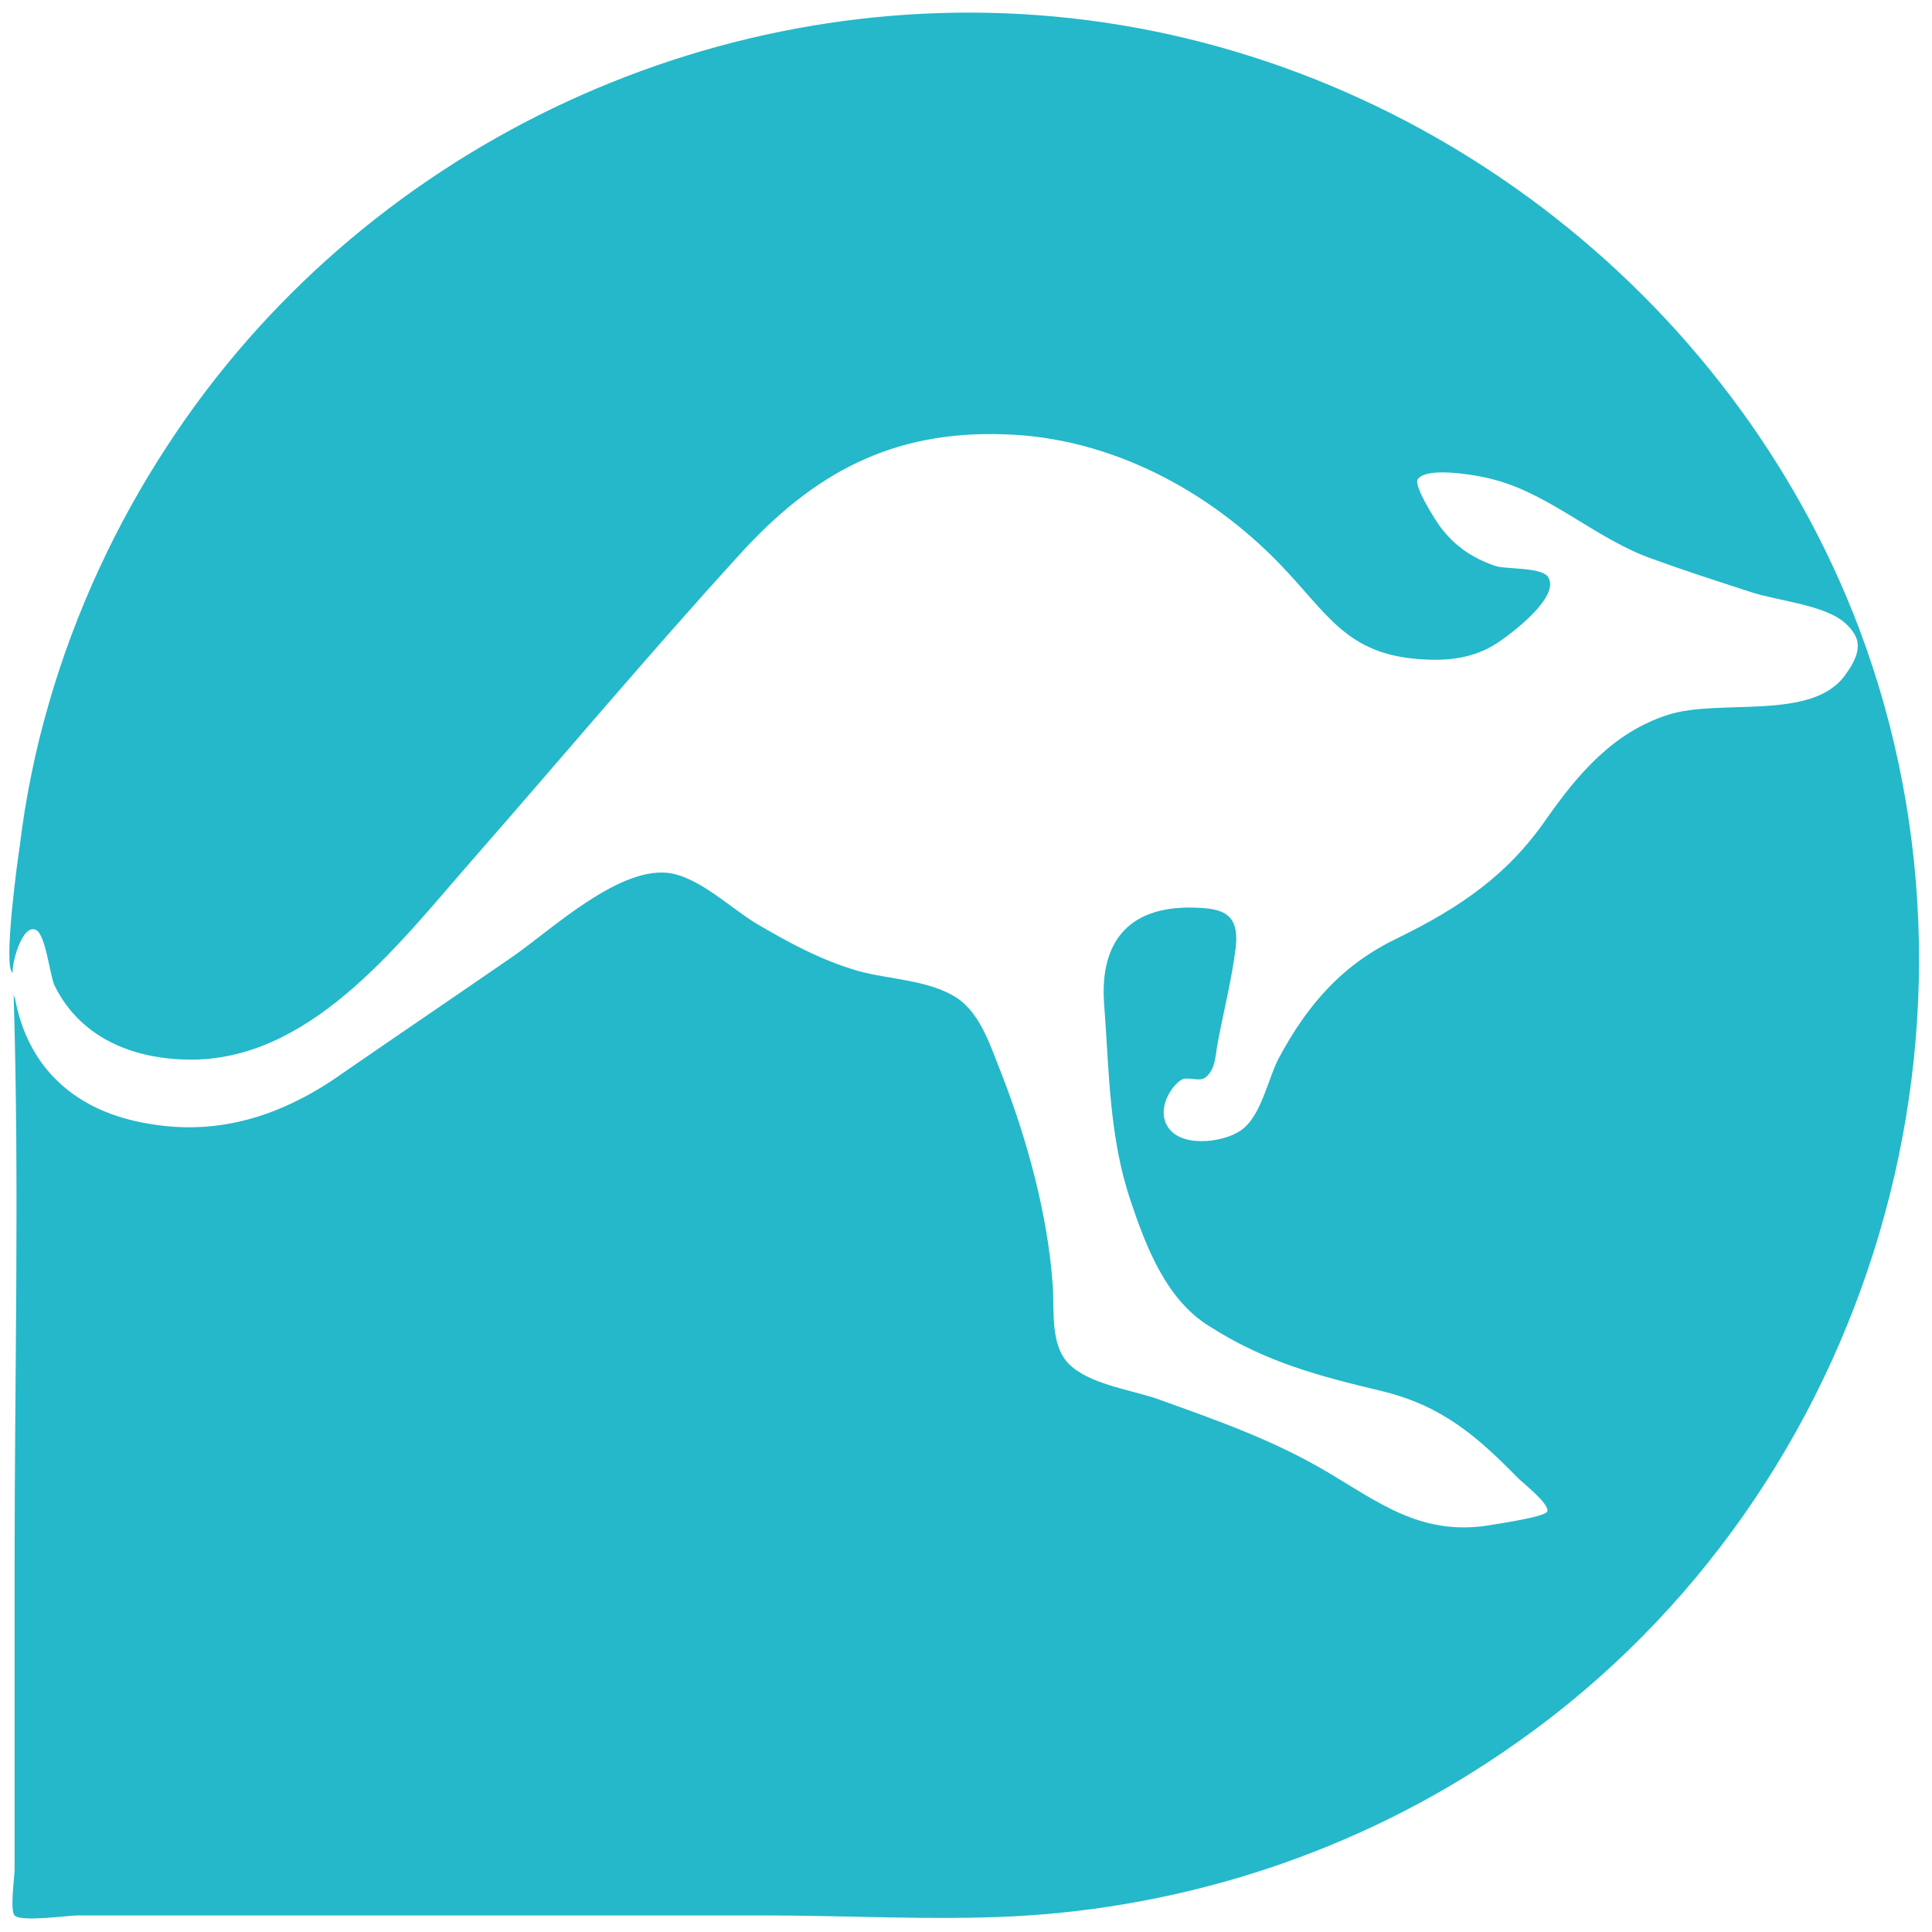 <?xml version="1.0" encoding="utf-8"?>
<!-- Generator: Adobe Illustrator 19.2.0, SVG Export Plug-In . SVG Version: 6.00 Build 0)  -->
<svg version="1.1" id="Capa_1" xmlns="http://www.w3.org/2000/svg" xmlns:xlink="http://www.w3.org/1999/xlink" x="0px" y="0px"
	 viewBox="0 0 198.4 198.4" enable-background="new 0 0 198.4 198.4" xml:space="preserve">
<path fill="#DD3C3C" d="M-779.1,248.2c0,0.3,0,0.6,0,0.9c0,81,65.7,146.7,146.7,146.7s146.7-65.7,146.7-146.7
	c0-18.2-3.3-35.7-9.4-51.8 M-495.2,197.3c-20.9-55.4-74.5-94.9-137.3-94.9c-80.7,0-146.2,65.2-146.7,145.8 M-497.2,203.8
	c-0.9,1.6-2.3,2.8-4,3.3c-1.6,0.5-3.3,0.7-5,0.8c-4.3,0.2-8.6-0.1-12.8,0.8c-3.6,0.8-7.2,1.5-10.4,3.2c-2.7,1.5-4.9,3.7-7.1,5.8
	c-1.9,1.8-3.7,3.6-5,6c-0.8,1.6-2,3-3.1,4.4c-2.1,3.1-4.3,6-7.5,8.1c-2.4,1.5-4.7,3.2-7.1,4.6c-2.1,1.2-4.4,2.2-6.6,3.3
	c-1.8,0.8-3.7,1.4-5.3,2.6c-2.4,1.8-4.6,4-6.7,6.2c-1.3,1.4-2.3,3.1-3.4,4.8c-1.3,2-2.5,4-3.6,6.1c-1.2,2.5-2.2,5.1-3.4,7.6
	c-0.7,1.4-1.6,2.7-3.4,3c-1.6,0.2-3.2,0.7-4.8,1c-1.5,0.3-2.9-0.3-4.1-1.2c-0.9-0.7-1.3-1.5-1.1-2.6c0.3-1.3,0.5-2.6,0.7-3.9
	c0.2-1.1,1-1.3,1.8-1.4c1.2-0.1,2.4-0.1,3.6-0.3c0.4,0,0.8-0.4,1-0.7c0.3-0.6,0.4-1.3,0.5-1.9c0.4-2.1,0.8-4.2,1.2-6.3
	c0.4-1.9,0.9-3.8,1.2-5.8c0.5-2.7,0.8-5.3,1.2-8c0.2-1.7-0.2-2.4-1.8-2.9c-1.2-0.4-2.5-0.6-3.7-0.7c-5.2-0.6-9.9,0.4-13.6,4.4
	c-1.4,1.5-2.5,3.1-2.2,5.4c0.3,2.6,0.5,5.2,0.7,7.8c0.1,1.4,0.1,2.7,0.1,4.1c0,3,0,6,0.8,8.9c0.5,1.8,0.5,3.7,0.9,5.5
	c0.6,2.8,1.3,5.6,2,8.4c0.1,0.2,0,0.4,0.1,0.6c1,2.2,1.9,4.4,2.9,6.6c0.5,1,0.9,2,1.4,3c0.6,1.3,1.3,2.6,1.8,3.9
	c0.9,1.9,2,3.6,3.9,4.6c2.1,1.2,4.3,2.4,6.3,3.8c3.3,2.3,7,3.8,10.8,4.8c3.9,1,7.8,1.8,11.7,2.7c3.2,0.8,6.4,1.6,9.3,3.2
	c1.6,0.9,3.2,2,4.6,3.2c1.5,1.3,2.9,2.7,4.2,4.1c0.8,0.9,1.5,1.9,2.4,2.7c1.6,1.5,3.3,2.9,4.3,4.7c-0.5,1.1-1.5,1.1-2.2,0.8
	c-1.4-0.6-2.5,0.1-3.7,0.5c-1.2,0.4-2.4,0.6-3.6,0.9c-0.8,0-1.6,0-2.4,0c-0.4-0.1-0.9-0.2-1.3-0.2c-2.1-0.1-4.3,0-6.4-0.3
	c-2.4-0.3-4.2-1.8-6.2-3c-3.1-1.9-6.1-3.7-9.2-5.6c-1-0.6-2.1-1.1-3.1-1.6c-3.2-1.6-6.4-3.3-9.7-4.7c-2.2-1-4.5-1.5-6.8-2.3
	c-2.7-0.9-5.4-1.9-8.1-2.8c-2.4-0.8-4.7-1.8-7.1-2.4c-3.1-0.8-4.6-2.6-5.3-5.5c-0.3-1.2-0.2-2.5-0.2-3.8c-0.1-2.3-0.3-4.6-0.4-6.9
	c-0.2-3-0.7-6-1.6-8.9c-0.6-2.2-1-4.4-1.6-6.6c-0.8-3-1.7-6.1-2.6-9.1c-0.5-1.8-1.1-3.6-1.9-5.3c-1.1-2.7-2.5-5.4-3.6-8.1
	c-1.3-3.3-4.1-4.7-7.3-5.5c-4.8-1.2-9.6-2-14.3-3.6c-4.6-1.6-8.8-3.9-12.8-6.5c-3.3-2.1-6.7-4.3-10.1-6.3c-0.9-0.5-1.9-1.2-2.8-1.3
	c-4.1-0.5-7.5,0.8-10.7,3.5c-1.7,1.4-3.5,2.7-5.3,3.9c-2.5,1.7-5.1,3.2-7.5,4.8c-1.8,1.2-3.5,2.6-5.2,3.8c-2.5,1.7-5.1,3.4-7.6,5.1
	c-3.2,2.2-6.4,4.4-9.6,6.6c-1.9,1.3-3.8,2.5-5.7,3.9c-2.1,1.5-4.1,3.2-6.3,4.4c-2.6,1.4-5.5,1.9-8.4,2.3c-2.3,0.3-4.6,0.4-6.9,0.7
	c-2.9,0.4-5.9,0.3-8.7-0.4c-3-0.8-5.9-1.8-8.6-3.3c-2.3-1.3-4.6-2.7-6.1-4.8c-1.8-2.7-3.5-5.5-4.1-8.8c-0.1-0.8-0.3-1.5-0.4-2.3
	c0-1.9,0-3.8,0-5.8c0.4-1.6,1.4-2.9,2.5-4.1c0.2-0.2,0.6-0.6,0.9-0.5c0.2,0,0.5,0.5,0.6,0.8c0.1,0.3,0.1,0.7,0.2,1.1
	c0.4,1.5,0.6,3,1.1,4.5c0.8,2.2,2.1,4.1,3.4,6c1.7,2.5,4,3.9,6.5,5.1c2.7,1.3,5.6,2.2,8.6,2.2c2.2,0.1,4.5,0.2,6.7,0
	c3.5-0.3,6.6-2,9.7-3.4c3.8-1.6,7.2-3.9,10.3-6.5c3.4-2.9,6.7-6,9.9-9.1c2.2-2.1,4.1-4.6,6.1-6.9c2.1-2.4,4.2-4.7,6.3-7.1
	c2.9-3.4,5.9-6.7,8.8-10.1c1.8-2.1,3.6-4.3,5.5-6.4c1.9-2.1,3.8-4.2,5.7-6.3c2.3-2.7,4.5-5.4,6.8-8.1c2.9-3.3,5.8-6.5,8.7-9.8
	c2.9-3.2,5.9-6.4,8.7-9.7c2.7-3.1,5.7-5.6,9.5-7.1c2.3-0.9,4.5-1.9,6.7-2.8c3.1-1.3,6.2-2.2,9.6-2.2c1.2,0,2.4-0.3,3.6-0.4
	c2.8,0,5.6,0,8.4,0c0.1,0.1,0.2,0.2,0.2,0.2c3.2,0.1,6.3,0.9,9.3,1.8c1.6,0.5,3.2,1,4.8,1.5c1.5,0.5,3,1.2,4.5,1.7
	c3.3,1.3,6.5,2.7,9.4,4.8c1.6,1.1,3.5,2,5,3.4c3.1,2.9,5.9,5.9,8.8,9c1.8,2,3.5,4.1,5.3,6.1c0.9,1.1,1.8,2.1,2.8,3.1
	c1.3,1.3,3.2,1.6,4.9,1.9c3.1,0.7,6.3,1.2,9.6,1.1c4-0.2,7.5-1.3,10.4-4.1c1.9-1.8,3.8-3.7,5.6-5.6c0.8-0.8,0.8-1.9,0.4-2.9
	c-0.4-0.9-1.3-0.6-2-0.7c-2.1-0.3-4.2-0.6-6.2-1.2c-3.4-1-6.3-3-8.3-5.9c-1.2-1.7-2.1-3.7-3-5.6c-0.3-0.5-0.7-1.4-0.4-1.7
	c0.2-0.4,1.1-0.6,1.7-0.6c1.8-0.1,3.7,0,5.5,0c3.3,0,6.4,1.1,9.3,2.6c2.3,1.1,4.5,2.6,6.5,4.1c3.2,2.4,6.8,3.8,10.4,5.3
	c2.6,1.1,5.4,1.8,8.1,2.7c3.7,1.2,7.4,2.5,11.1,3.7c3.5,1.1,7.1,2.1,10.6,3.2c1.6,0.5,3.2,1,4.2,2.5c0,1,0,1.9,0,2.9
	C-496.1,201.5-496.6,202.7-497.2,203.8z"/>
<path d="M-499.8,194.9c-3.5-1.1-7.1-2.1-10.6-3.2c-3.7-1.2-7.4-2.5-11.1-3.7c-2.7-0.9-5.4-1.7-8.1-2.7c-3.6-1.5-7.2-2.9-10.4-5.3
	c-2.1-1.5-4.2-2.9-6.5-4.1c-2.9-1.4-6-2.5-9.3-2.6c-1.8,0-3.7-0.1-5.5,0c-0.6,0-1.5,0.2-1.7,0.6c-0.2,0.4,0.2,1.2,0.4,1.7
	c1,1.9,1.8,3.9,3,5.6c2,2.9,4.9,5,8.3,5.9c2,0.6,4.1,0.8,6.2,1.2c0.7,0.1,1.6-0.2,2,0.7c0.4,1,0.4,2.1-0.4,2.9
	c-1.8,1.9-3.7,3.8-5.6,5.6c-2.9,2.8-6.5,3.9-10.4,4.1c-3.3,0.1-6.5-0.4-9.6-1.1c-1.7-0.4-3.6-0.6-4.9-1.9c-1-1-1.9-2.1-2.8-3.1
	c-1.8-2-3.4-4.2-5.3-6.1c-2.9-3.1-5.8-6.1-8.8-9c-1.4-1.4-3.3-2.2-5-3.4c-2.9-2-6.1-3.5-9.4-4.8c-1.5-0.6-3-1.2-4.5-1.7
	c-1.6-0.6-3.2-1-4.8-1.5c-3-0.9-6.1-1.7-9.3-1.8c-0.1,0-0.2-0.1-0.2-0.2c-2.8,0-5.6,0-8.4,0c-1.2,0.1-2.4,0.4-3.6,0.4
	c-3.4,0-6.6,0.9-9.6,2.2c-2.2,1-4.5,1.9-6.7,2.8c-3.8,1.5-6.9,4-9.5,7.1c-2.9,3.3-5.8,6.5-8.7,9.7c-2.9,3.2-5.8,6.5-8.7,9.8
	c-2.3,2.7-4.5,5.4-6.8,8.1c-1.9,2.1-3.8,4.2-5.7,6.3c-1.9,2.1-3.6,4.3-5.5,6.4c-2.9,3.4-5.9,6.7-8.8,10.1c-2.1,2.4-4.2,4.7-6.3,7.1
	c-2,2.3-3.9,4.7-6.1,6.9c-3.2,3.1-6.4,6.2-9.9,9.1c-3.1,2.6-6.5,4.9-10.3,6.5c-3.1,1.4-6.2,3.1-9.7,3.4c-2.2,0.2-4.5,0.1-6.7,0
	c-3-0.1-6-1-8.6-2.2c-2.5-1.2-4.8-2.6-6.5-5.1c-1.3-1.9-2.6-3.8-3.4-6c-0.5-1.5-0.8-3-1.1-4.5c-0.1-0.4-0.1-0.7-0.2-1.1
	c-0.1-0.3-0.3-0.8-0.6-0.8c-0.3,0-0.7,0.3-0.9,0.5c-1.2,1.2-2.1,2.5-2.5,4.1c0,1.9,0,3.8,0,5.8c0.1,0.8,0.3,1.5,0.4,2.3
	c0.5,3.3,2.2,6.2,4.1,8.8c1.5,2.2,3.8,3.5,6.1,4.8c2.7,1.5,5.6,2.6,8.6,3.3c2.8,0.7,5.8,0.8,8.7,0.4c2.3-0.3,4.6-0.4,6.9-0.7
	c2.9-0.4,5.8-0.8,8.4-2.3c2.2-1.3,4.2-3,6.3-4.4c1.9-1.3,3.8-2.6,5.7-3.9c3.2-2.2,6.4-4.4,9.6-6.6c2.5-1.7,5.1-3.4,7.6-5.1
	c1.8-1.2,3.4-2.6,5.2-3.8c2.5-1.7,5.1-3.2,7.5-4.8c1.8-1.2,3.7-2.5,5.3-3.9c3.1-2.6,6.6-4,10.7-3.5c1,0.1,2,0.7,2.8,1.3
	c3.4,2.1,6.7,4.2,10.1,6.3c4.1,2.6,8.2,5,12.8,6.5c4.7,1.6,9.5,2.4,14.3,3.6c3.2,0.8,5.9,2.2,7.3,5.5c1.1,2.7,2.4,5.4,3.6,8.1
	c0.7,1.7,1.3,3.5,1.9,5.3c0.9,3,1.8,6,2.6,9.1c0.6,2.2,1,4.4,1.6,6.6c0.9,2.9,1.4,5.9,1.6,8.9c0.1,2.3,0.3,4.6,0.4,6.9
	c0.1,1.3,0,2.6,0.2,3.8c0.6,2.9,2.2,4.7,5.3,5.5c2.4,0.6,4.7,1.6,7.1,2.4c2.7,0.9,5.4,1.9,8.1,2.8c2.3,0.8,4.6,1.3,6.8,2.3
	c3.3,1.4,6.5,3.1,9.7,4.7c1,0.5,2.1,1,3.1,1.6c3.1,1.8,6.1,3.7,9.2,5.6c2,1.2,3.8,2.8,6.2,3c2.1,0.2,4.3,0.2,6.4,0.3
	c0.5,0,0.9,0.1,1.3,0.2c0.8,0,1.6,0,2.4,0c1.2-0.3,2.5-0.5,3.6-0.9c1.2-0.4,2.3-1.1,3.7-0.5c0.7,0.3,1.7,0.3,2.2-0.8
	c-1-1.9-2.7-3.2-4.3-4.7c-0.9-0.8-1.5-1.9-2.4-2.7c-1.4-1.4-2.7-2.9-4.2-4.1c-1.4-1.2-3-2.3-4.6-3.2c-2.9-1.7-6.1-2.5-9.3-3.2
	c-3.9-0.9-7.8-1.7-11.7-2.7c-3.9-1-7.5-2.5-10.8-4.8c-2-1.4-4.2-2.6-6.3-3.8c-1.9-1.1-3-2.7-3.9-4.6c-0.6-1.3-1.2-2.6-1.8-3.9
	c-0.5-1-0.9-2-1.4-3c-1-2.2-2-4.4-2.9-6.6c-0.1-0.2-0.1-0.4-0.1-0.6c-0.7-2.8-1.4-5.6-2-8.4c-0.4-1.8-0.4-3.7-0.9-5.5
	c-0.7-2.9-0.7-5.9-0.8-8.9c0-1.4,0-2.7-0.1-4.1c-0.2-2.6-0.4-5.2-0.7-7.8c-0.3-2.2,0.8-3.8,2.2-5.4c3.7-4,8.4-5.1,13.6-4.4
	c1.3,0.2,2.5,0.4,3.7,0.7c1.6,0.5,2,1.2,1.8,2.9c-0.4,2.7-0.7,5.3-1.2,8c-0.3,1.9-0.8,3.8-1.2,5.8c-0.4,2.1-0.8,4.2-1.2,6.3
	c-0.1,0.7-0.2,1.3-0.5,1.9c-0.2,0.3-0.6,0.7-1,0.7c-1.2,0.2-2.4,0.1-3.6,0.3c-0.8,0.1-1.7,0.3-1.8,1.4c-0.2,1.3-0.5,2.6-0.7,3.9
	c-0.2,1.1,0.2,2,1.1,2.6c1.2,0.9,2.6,1.4,4.1,1.2c1.6-0.3,3.2-0.7,4.8-1c1.8-0.3,2.7-1.6,3.4-3c1.2-2.5,2.2-5.1,3.4-7.6
	c1.1-2.1,2.3-4.1,3.6-6.1c1-1.6,2-3.4,3.4-4.8c2.1-2.2,4.3-4.3,6.7-6.2c1.5-1.2,3.5-1.7,5.3-2.6c2.2-1.1,4.5-2,6.6-3.3
	c2.4-1.4,4.7-3.1,7.1-4.6c3.2-2.1,5.4-5.1,7.5-8.1c1-1.5,2.2-2.9,3.1-4.4c1.3-2.4,3.1-4.2,5-6c2.2-2.1,4.4-4.3,7.1-5.8
	c3.3-1.8,6.8-2.5,10.4-3.2c4.3-0.9,8.6-0.6,12.8-0.8c1.7-0.1,3.4-0.3,5-0.8c1.7-0.5,3.1-1.7,4-3.3c0.6-1.1,1.1-2.3,1.7-3.5
	c0-1,0-1.9,0-2.9C-496.6,196-498.2,195.4-499.8,194.9z"/>
<path fill="#24B8CA" d="M190.9,64.5C177.8,30,145.2,5.1,108.3,1.7C72.5-1.6,37,15.5,17.3,45.6C11.9,53.8,7.7,62.9,5,72.3
	c-1.4,4.8-2.4,9.8-3,14.8c-0.2,1.2-1.7,12.3-0.7,12.8c-0.1-1,1-5.1,2.4-4.4c1,0.5,1.4,4.6,1.9,5.7c2.8,5.7,8.7,7.8,14.8,7.6
	c12.1-0.5,20.9-12.3,28.2-20.6c9.1-10.4,18-21,27.3-31.2c7.6-8.4,15.7-12.8,27.2-12.4c10.8,0.3,21,5.7,28.4,13.4
	c4.9,5.1,6.8,9.2,14.4,9.7c2.8,0.2,5.5-0.1,7.9-1.7c1.5-1,6.4-4.7,5.2-6.7c-0.6-1.1-4.4-0.8-5.5-1.2c-2.3-0.8-4.1-2-5.6-4
	c-0.3-0.4-2.8-4.2-2.3-4.9c1-1.4,6.7-0.3,8,0.1c5.8,1.6,10.4,6.1,16.1,8.1c3.3,1.2,6.7,2.3,10.1,3.4c2.7,0.9,7.6,1.3,9.7,3.2
	c1.5,1.4,1.9,2.7,0,5.3c-3.4,4.8-12.9,2.4-18.2,4.1c-5.6,1.8-9.2,6-12.5,10.7c-4,5.8-8.9,9.1-15.2,12.2c-5.7,2.7-9.3,6.8-12.3,12.4
	c-1.1,2.1-1.8,6-3.9,7.4c-1.9,1.3-6.4,1.8-7.6-0.6c-0.9-1.7,0.4-3.9,1.5-4.6c0.6-0.4,1.8,0.2,2.4-0.2c1.2-0.8,1.1-2.5,1.4-3.9
	c0.6-3.1,1.4-6.3,1.8-9.5c0.4-3.7-1.5-4.1-5-4.1c-6.6,0.1-9,4.2-8.5,10.1c0.5,6.7,0.5,13.5,2.7,20c1.6,4.8,3.7,10.2,8.1,12.9
	c5.8,3.7,11.2,5.1,17.9,6.7c6,1.5,9.6,4.6,13.8,8.9c0.5,0.5,3.2,2.6,3,3.4c-0.2,0.6-5.3,1.3-6.4,1.5c-6.7,0.9-10.9-2.4-16.3-5.6
	c-5.6-3.3-11.4-5.3-17.5-7.5c-2.7-0.9-7-1.5-9-3.6c-1.9-2-1.4-5.6-1.6-8.1c-0.5-7.1-2.6-14.8-5.2-21.5c-1.1-2.7-2.1-6.2-4.6-7.9
	c-2.9-1.9-7-1.9-10.2-2.8c-3.8-1.1-7.1-2.9-10.5-4.9c-2.6-1.6-5.6-4.5-8.6-5.1c-5.2-1-12.4,5.8-16.3,8.5c-5.8,4-11.7,8-17.5,12
	c-5.9,4.2-12.5,6.5-19.9,5.2c-7.4-1.2-12.5-5.6-13.8-13.1c-0.1,0.1,0.2,1.4-0.1-0.2c0.6,19.5,0.1,39,0.1,58.5c0,10.5,0,21,0,31.4
	c0,0.7-0.5,4.2,0,4.7c0.7,0.7,5.5,0,6.4,0c23.6,0,47.2,0,70.7,0c8.4,0,16.9,0.5,25.3,0.1c18-0.9,35.6-6.7,50.5-16.9
	C191.3,154.9,206.7,106.4,190.9,64.5C190.9,64.5,194.9,75.3,190.9,64.5z"/>
</svg>
